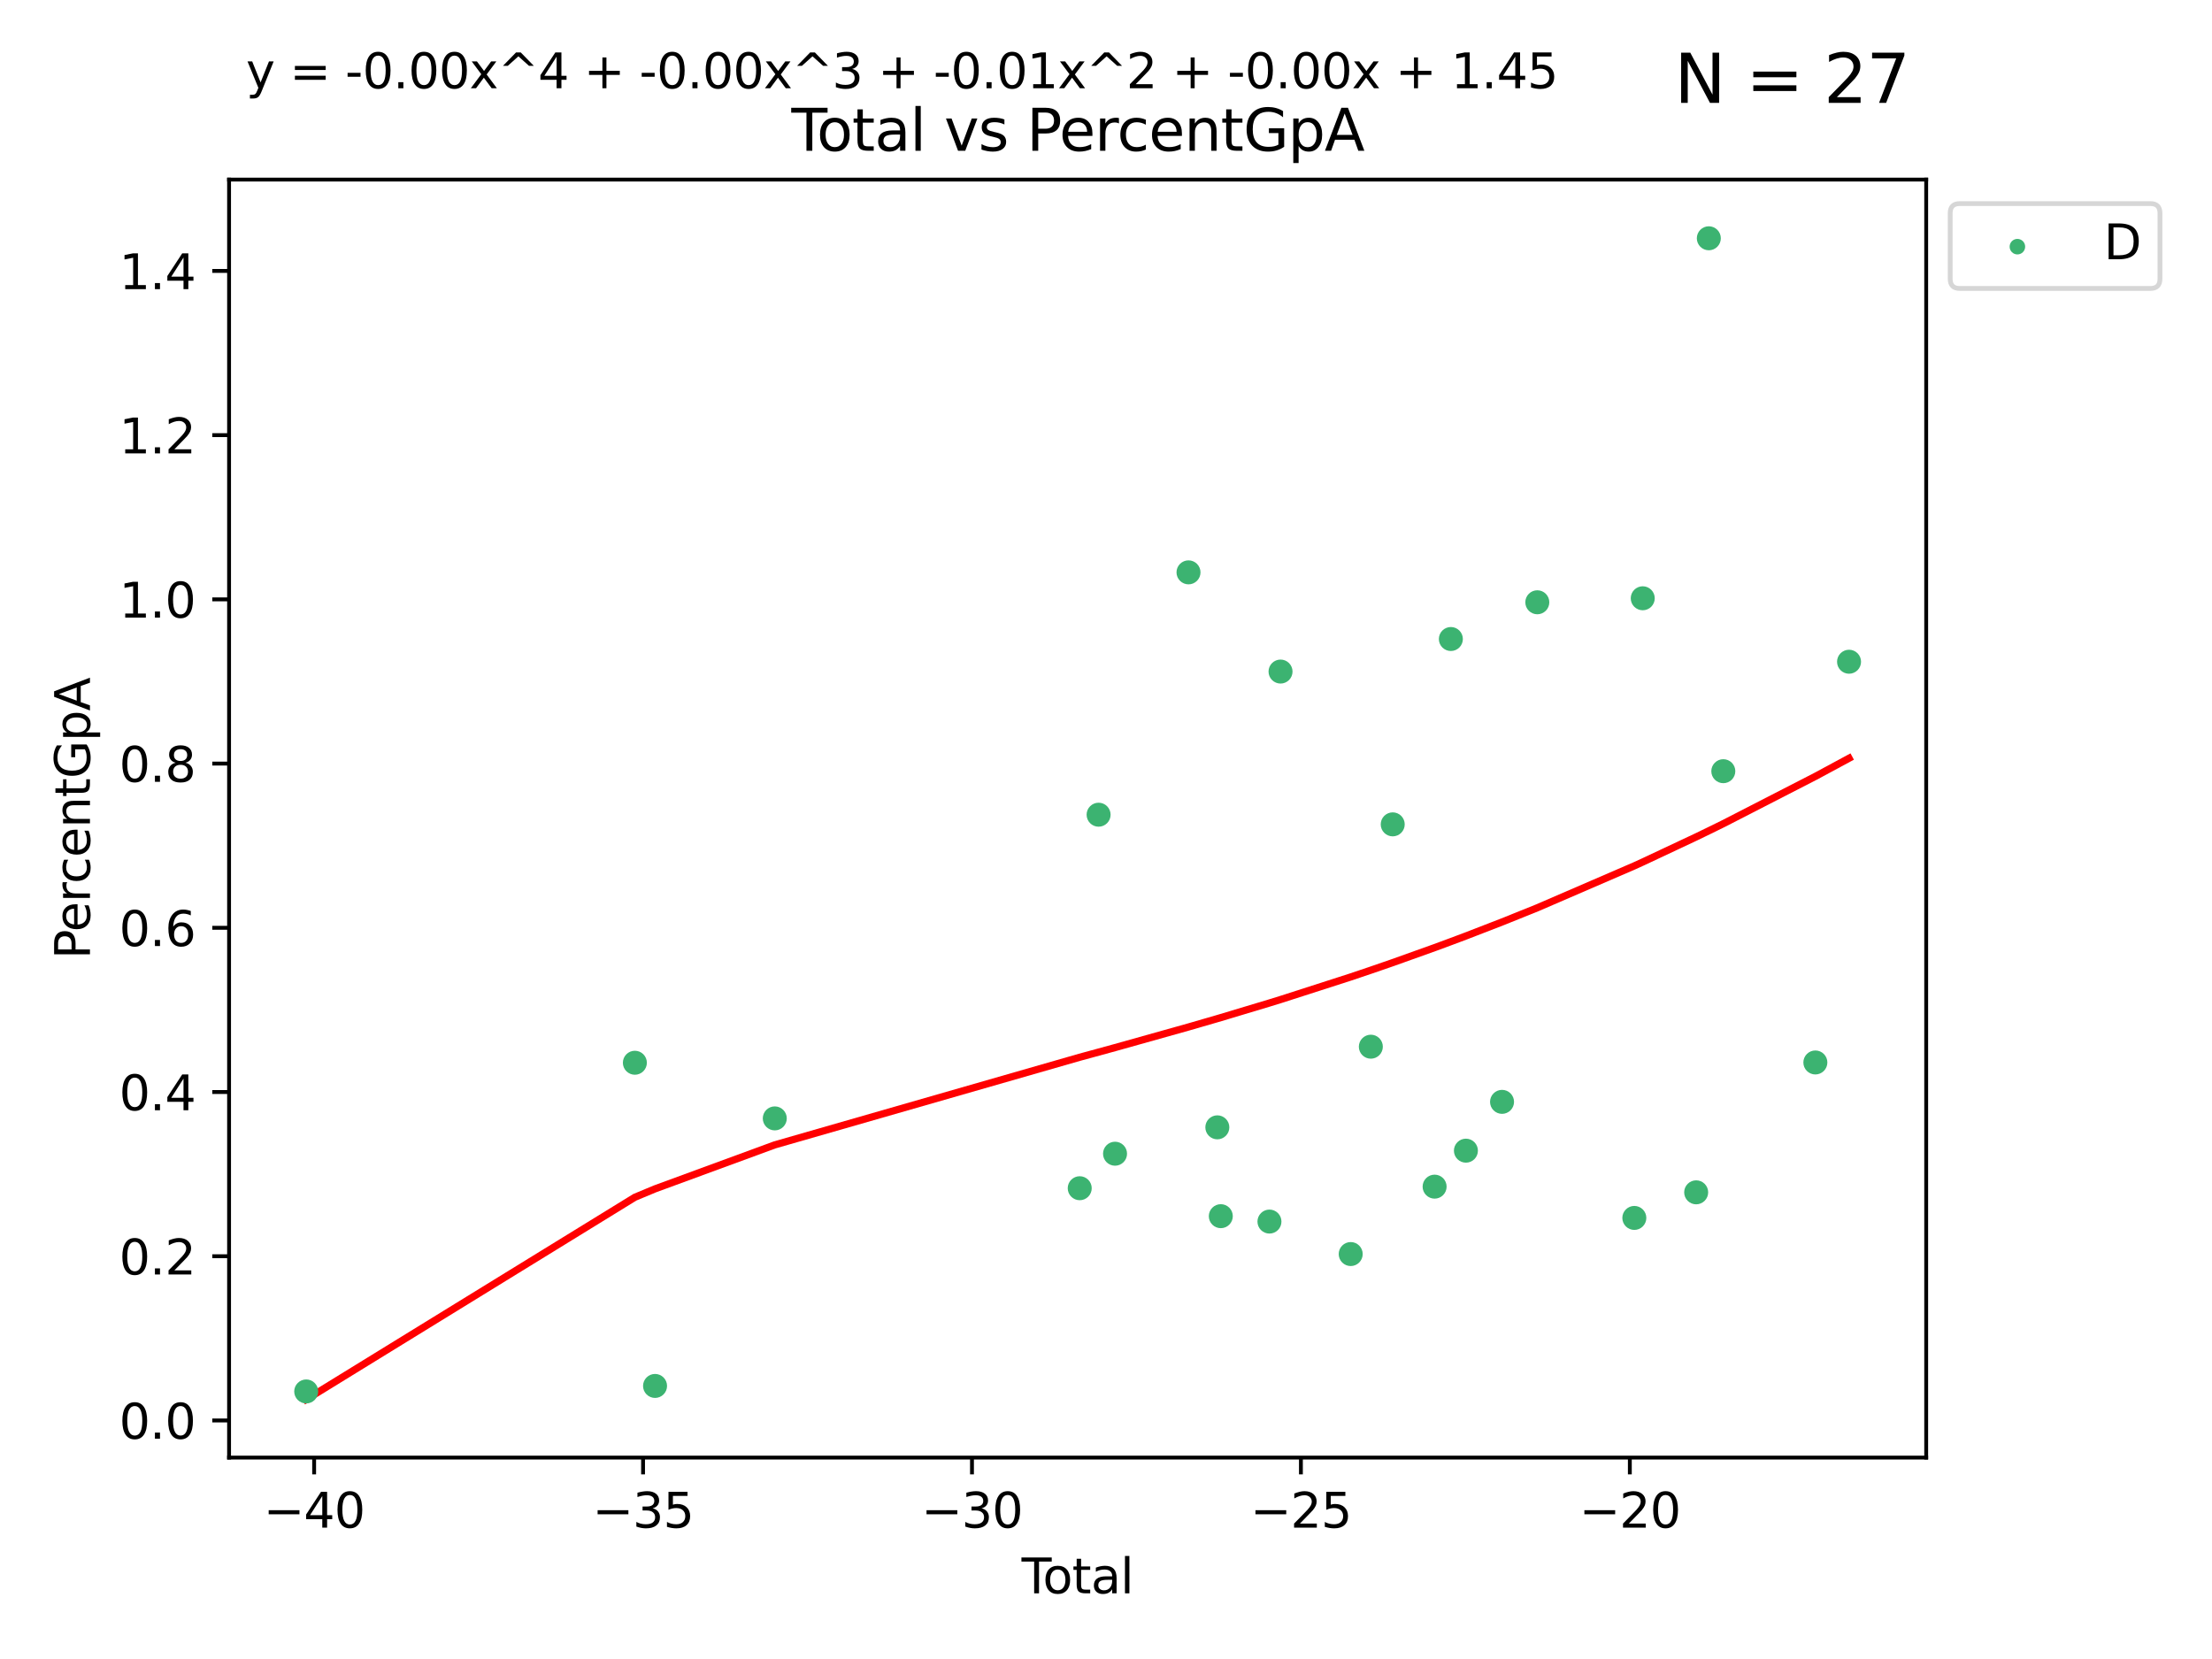 <?xml version="1.0" encoding="utf-8" standalone="no"?>
<!DOCTYPE svg PUBLIC "-//W3C//DTD SVG 1.1//EN"
  "http://www.w3.org/Graphics/SVG/1.1/DTD/svg11.dtd">
<svg xmlns:xlink="http://www.w3.org/1999/xlink" width="460.8pt" height="345.6pt" viewBox="0 0 460.8 345.6" xmlns="http://www.w3.org/2000/svg" version="1.1">
 <defs>
  <style type="text/css">*{stroke-linejoin: round; stroke-linecap: butt}</style>
 </defs>
 <g id="figure_1">
  <g id="patch_1">
   <path d="M 0 345.6 
L 460.8 345.6 
L 460.8 0 
L 0 0 
z
" style="fill: #ffffff"/>
  </g>
  <g id="axes_1">
   <g id="patch_2">
    <path d="M 47.72 303.64 
L 401.26 303.64 
L 401.26 37.411 
L 47.72 37.411 
z
" style="fill: #ffffff"/>
   </g>
   <g id="PathCollection_1">
    <defs>
     <path id="m1aeab03e51" d="M 0 1.118 
C 0.297 1.118 0.581 1 0.791 0.791 
C 1 0.581 1.118 0.297 1.118 0 
C 1.118 -0.297 1 -0.581 0.791 -0.791 
C 0.581 -1 0.297 -1.118 0 -1.118 
C -0.297 -1.118 -0.581 -1 -0.791 -0.791 
C -1 -0.581 -1.118 -0.297 -1.118 0 
C -1.118 0.297 -1 0.581 -0.791 0.791 
C -0.581 1 -0.297 1.118 0 1.118 
z
" style="stroke: #3cb371"/>
    </defs>
    <g clip-path="url(#p22235c8ff6)">
     <use xlink:href="#m1aeab03e51" x="63.79" y="289.864" style="fill: #3cb371; stroke: #3cb371"/>
     <use xlink:href="#m1aeab03e51" x="132.255" y="221.39" style="fill: #3cb371; stroke: #3cb371"/>
     <use xlink:href="#m1aeab03e51" x="136.459" y="288.716" style="fill: #3cb371; stroke: #3cb371"/>
     <use xlink:href="#m1aeab03e51" x="161.401" y="232.982" style="fill: #3cb371; stroke: #3cb371"/>
     <use xlink:href="#m1aeab03e51" x="224.926" y="247.529" style="fill: #3cb371; stroke: #3cb371"/>
     <use xlink:href="#m1aeab03e51" x="228.858" y="169.718" style="fill: #3cb371; stroke: #3cb371"/>
     <use xlink:href="#m1aeab03e51" x="232.282" y="240.339" style="fill: #3cb371; stroke: #3cb371"/>
     <use xlink:href="#m1aeab03e51" x="247.587" y="119.231" style="fill: #3cb371; stroke: #3cb371"/>
     <use xlink:href="#m1aeab03e51" x="253.594" y="234.844" style="fill: #3cb371; stroke: #3cb371"/>
     <use xlink:href="#m1aeab03e51" x="254.316" y="253.352" style="fill: #3cb371; stroke: #3cb371"/>
     <use xlink:href="#m1aeab03e51" x="264.45" y="254.476" style="fill: #3cb371; stroke: #3cb371"/>
     <use xlink:href="#m1aeab03e51" x="266.759" y="139.898" style="fill: #3cb371; stroke: #3cb371"/>
     <use xlink:href="#m1aeab03e51" x="281.376" y="261.242" style="fill: #3cb371; stroke: #3cb371"/>
     <use xlink:href="#m1aeab03e51" x="285.571" y="218.046" style="fill: #3cb371; stroke: #3cb371"/>
     <use xlink:href="#m1aeab03e51" x="290.129" y="171.729" style="fill: #3cb371; stroke: #3cb371"/>
     <use xlink:href="#m1aeab03e51" x="298.856" y="247.2" style="fill: #3cb371; stroke: #3cb371"/>
     <use xlink:href="#m1aeab03e51" x="302.241" y="133.118" style="fill: #3cb371; stroke: #3cb371"/>
     <use xlink:href="#m1aeab03e51" x="305.377" y="239.705" style="fill: #3cb371; stroke: #3cb371"/>
     <use xlink:href="#m1aeab03e51" x="312.902" y="229.536" style="fill: #3cb371; stroke: #3cb371"/>
     <use xlink:href="#m1aeab03e51" x="320.25" y="125.465" style="fill: #3cb371; stroke: #3cb371"/>
     <use xlink:href="#m1aeab03e51" x="340.461" y="253.716" style="fill: #3cb371; stroke: #3cb371"/>
     <use xlink:href="#m1aeab03e51" x="342.214" y="124.631" style="fill: #3cb371; stroke: #3cb371"/>
     <use xlink:href="#m1aeab03e51" x="353.344" y="248.383" style="fill: #3cb371; stroke: #3cb371"/>
     <use xlink:href="#m1aeab03e51" x="355.979" y="49.638" style="fill: #3cb371; stroke: #3cb371"/>
     <use xlink:href="#m1aeab03e51" x="358.997" y="160.654" style="fill: #3cb371; stroke: #3cb371"/>
     <use xlink:href="#m1aeab03e51" x="378.173" y="221.331" style="fill: #3cb371; stroke: #3cb371"/>
     <use xlink:href="#m1aeab03e51" x="385.19" y="137.852" style="fill: #3cb371; stroke: #3cb371"/>
    </g>
   </g>
   <g id="matplotlib.axis_1">
    <g id="xtick_1">
     <g id="line2d_1">
      <defs>
       <path id="mbf2c82211e" d="M 0 0 
L 0 3.5 
" style="stroke: #000000; stroke-width: 0.8"/>
      </defs>
      <g>
       <use xlink:href="#mbf2c82211e" x="65.44" y="303.64" style="stroke: #000000; stroke-width: 0.8"/>
      </g>
     </g>
     <g id="text_1">
      <!-- −40 -->
      <g transform="translate(54.888 318.238)scale(0.1 -0.1)">
       <defs>
        <path id="DejaVuSans-2212" d="M 678 2272 
L 4684 2272 
L 4684 1741 
L 678 1741 
L 678 2272 
z
" transform="scale(0.016)"/>
        <path id="DejaVuSans-34" d="M 2419 4116 
L 825 1625 
L 2419 1625 
L 2419 4116 
z
M 2253 4666 
L 3047 4666 
L 3047 1625 
L 3713 1625 
L 3713 1100 
L 3047 1100 
L 3047 0 
L 2419 0 
L 2419 1100 
L 313 1100 
L 313 1709 
L 2253 4666 
z
" transform="scale(0.016)"/>
        <path id="DejaVuSans-30" d="M 2034 4250 
Q 1547 4250 1301 3770 
Q 1056 3291 1056 2328 
Q 1056 1369 1301 889 
Q 1547 409 2034 409 
Q 2525 409 2770 889 
Q 3016 1369 3016 2328 
Q 3016 3291 2770 3770 
Q 2525 4250 2034 4250 
z
M 2034 4750 
Q 2819 4750 3233 4129 
Q 3647 3509 3647 2328 
Q 3647 1150 3233 529 
Q 2819 -91 2034 -91 
Q 1250 -91 836 529 
Q 422 1150 422 2328 
Q 422 3509 836 4129 
Q 1250 4750 2034 4750 
z
" transform="scale(0.016)"/>
       </defs>
       <use xlink:href="#DejaVuSans-2212"/>
       <use xlink:href="#DejaVuSans-34" x="83.789"/>
       <use xlink:href="#DejaVuSans-30" x="147.412"/>
      </g>
     </g>
    </g>
    <g id="xtick_2">
     <g id="line2d_2">
      <g>
       <use xlink:href="#mbf2c82211e" x="133.961" y="303.64" style="stroke: #000000; stroke-width: 0.8"/>
      </g>
     </g>
     <g id="text_2">
      <!-- −35 -->
      <g transform="translate(123.409 318.238)scale(0.1 -0.1)">
       <defs>
        <path id="DejaVuSans-33" d="M 2597 2516 
Q 3050 2419 3304 2112 
Q 3559 1806 3559 1356 
Q 3559 666 3084 287 
Q 2609 -91 1734 -91 
Q 1441 -91 1130 -33 
Q 819 25 488 141 
L 488 750 
Q 750 597 1062 519 
Q 1375 441 1716 441 
Q 2309 441 2620 675 
Q 2931 909 2931 1356 
Q 2931 1769 2642 2001 
Q 2353 2234 1838 2234 
L 1294 2234 
L 1294 2753 
L 1863 2753 
Q 2328 2753 2575 2939 
Q 2822 3125 2822 3475 
Q 2822 3834 2567 4026 
Q 2313 4219 1838 4219 
Q 1578 4219 1281 4162 
Q 984 4106 628 3988 
L 628 4550 
Q 988 4650 1302 4700 
Q 1616 4750 1894 4750 
Q 2613 4750 3031 4423 
Q 3450 4097 3450 3541 
Q 3450 3153 3228 2886 
Q 3006 2619 2597 2516 
z
" transform="scale(0.016)"/>
        <path id="DejaVuSans-35" d="M 691 4666 
L 3169 4666 
L 3169 4134 
L 1269 4134 
L 1269 2991 
Q 1406 3038 1543 3061 
Q 1681 3084 1819 3084 
Q 2600 3084 3056 2656 
Q 3513 2228 3513 1497 
Q 3513 744 3044 326 
Q 2575 -91 1722 -91 
Q 1428 -91 1123 -41 
Q 819 9 494 109 
L 494 744 
Q 775 591 1075 516 
Q 1375 441 1709 441 
Q 2250 441 2565 725 
Q 2881 1009 2881 1497 
Q 2881 1984 2565 2268 
Q 2250 2553 1709 2553 
Q 1456 2553 1204 2497 
Q 953 2441 691 2322 
L 691 4666 
z
" transform="scale(0.016)"/>
       </defs>
       <use xlink:href="#DejaVuSans-2212"/>
       <use xlink:href="#DejaVuSans-33" x="83.789"/>
       <use xlink:href="#DejaVuSans-35" x="147.412"/>
      </g>
     </g>
    </g>
    <g id="xtick_3">
     <g id="line2d_3">
      <g>
       <use xlink:href="#mbf2c82211e" x="202.482" y="303.64" style="stroke: #000000; stroke-width: 0.8"/>
      </g>
     </g>
     <g id="text_3">
      <!-- −30 -->
      <g transform="translate(191.93 318.238)scale(0.1 -0.1)">
       <use xlink:href="#DejaVuSans-2212"/>
       <use xlink:href="#DejaVuSans-33" x="83.789"/>
       <use xlink:href="#DejaVuSans-30" x="147.412"/>
      </g>
     </g>
    </g>
    <g id="xtick_4">
     <g id="line2d_4">
      <g>
       <use xlink:href="#mbf2c82211e" x="271.004" y="303.64" style="stroke: #000000; stroke-width: 0.8"/>
      </g>
     </g>
     <g id="text_4">
      <!-- −25 -->
      <g transform="translate(260.451 318.238)scale(0.1 -0.1)">
       <defs>
        <path id="DejaVuSans-32" d="M 1228 531 
L 3431 531 
L 3431 0 
L 469 0 
L 469 531 
Q 828 903 1448 1529 
Q 2069 2156 2228 2338 
Q 2531 2678 2651 2914 
Q 2772 3150 2772 3378 
Q 2772 3750 2511 3984 
Q 2250 4219 1831 4219 
Q 1534 4219 1204 4116 
Q 875 4013 500 3803 
L 500 4441 
Q 881 4594 1212 4672 
Q 1544 4750 1819 4750 
Q 2544 4750 2975 4387 
Q 3406 4025 3406 3419 
Q 3406 3131 3298 2873 
Q 3191 2616 2906 2266 
Q 2828 2175 2409 1742 
Q 1991 1309 1228 531 
z
" transform="scale(0.016)"/>
       </defs>
       <use xlink:href="#DejaVuSans-2212"/>
       <use xlink:href="#DejaVuSans-32" x="83.789"/>
       <use xlink:href="#DejaVuSans-35" x="147.412"/>
      </g>
     </g>
    </g>
    <g id="xtick_5">
     <g id="line2d_5">
      <g>
       <use xlink:href="#mbf2c82211e" x="339.525" y="303.64" style="stroke: #000000; stroke-width: 0.8"/>
      </g>
     </g>
     <g id="text_5">
      <!-- −20 -->
      <g transform="translate(328.972 318.238)scale(0.1 -0.1)">
       <use xlink:href="#DejaVuSans-2212"/>
       <use xlink:href="#DejaVuSans-32" x="83.789"/>
       <use xlink:href="#DejaVuSans-30" x="147.412"/>
      </g>
     </g>
    </g>
    <g id="text_6">
     <!-- Total -->
     <g transform="translate(212.813 331.917)scale(0.1 -0.1)">
      <defs>
       <path id="DejaVuSans-54" d="M -19 4666 
L 3928 4666 
L 3928 4134 
L 2272 4134 
L 2272 0 
L 1638 0 
L 1638 4134 
L -19 4134 
L -19 4666 
z
" transform="scale(0.016)"/>
       <path id="DejaVuSans-6f" d="M 1959 3097 
Q 1497 3097 1228 2736 
Q 959 2375 959 1747 
Q 959 1119 1226 758 
Q 1494 397 1959 397 
Q 2419 397 2687 759 
Q 2956 1122 2956 1747 
Q 2956 2369 2687 2733 
Q 2419 3097 1959 3097 
z
M 1959 3584 
Q 2709 3584 3137 3096 
Q 3566 2609 3566 1747 
Q 3566 888 3137 398 
Q 2709 -91 1959 -91 
Q 1206 -91 779 398 
Q 353 888 353 1747 
Q 353 2609 779 3096 
Q 1206 3584 1959 3584 
z
" transform="scale(0.016)"/>
       <path id="DejaVuSans-74" d="M 1172 4494 
L 1172 3500 
L 2356 3500 
L 2356 3053 
L 1172 3053 
L 1172 1153 
Q 1172 725 1289 603 
Q 1406 481 1766 481 
L 2356 481 
L 2356 0 
L 1766 0 
Q 1100 0 847 248 
Q 594 497 594 1153 
L 594 3053 
L 172 3053 
L 172 3500 
L 594 3500 
L 594 4494 
L 1172 4494 
z
" transform="scale(0.016)"/>
       <path id="DejaVuSans-61" d="M 2194 1759 
Q 1497 1759 1228 1600 
Q 959 1441 959 1056 
Q 959 750 1161 570 
Q 1363 391 1709 391 
Q 2188 391 2477 730 
Q 2766 1069 2766 1631 
L 2766 1759 
L 2194 1759 
z
M 3341 1997 
L 3341 0 
L 2766 0 
L 2766 531 
Q 2569 213 2275 61 
Q 1981 -91 1556 -91 
Q 1019 -91 701 211 
Q 384 513 384 1019 
Q 384 1609 779 1909 
Q 1175 2209 1959 2209 
L 2766 2209 
L 2766 2266 
Q 2766 2663 2505 2880 
Q 2244 3097 1772 3097 
Q 1472 3097 1187 3025 
Q 903 2953 641 2809 
L 641 3341 
Q 956 3463 1253 3523 
Q 1550 3584 1831 3584 
Q 2591 3584 2966 3190 
Q 3341 2797 3341 1997 
z
" transform="scale(0.016)"/>
       <path id="DejaVuSans-6c" d="M 603 4863 
L 1178 4863 
L 1178 0 
L 603 0 
L 603 4863 
z
" transform="scale(0.016)"/>
      </defs>
      <use xlink:href="#DejaVuSans-54"/>
      <use xlink:href="#DejaVuSans-6f" x="44.084"/>
      <use xlink:href="#DejaVuSans-74" x="105.266"/>
      <use xlink:href="#DejaVuSans-61" x="144.475"/>
      <use xlink:href="#DejaVuSans-6c" x="205.754"/>
     </g>
    </g>
   </g>
   <g id="matplotlib.axis_2">
    <g id="ytick_1">
     <g id="line2d_6">
      <defs>
       <path id="m0a81906a50" d="M 0 0 
L -3.5 0 
" style="stroke: #000000; stroke-width: 0.8"/>
      </defs>
      <g>
       <use xlink:href="#m0a81906a50" x="47.72" y="295.908" style="stroke: #000000; stroke-width: 0.8"/>
      </g>
     </g>
     <g id="text_7">
      <!-- 0.0 -->
      <g transform="translate(24.817 299.707)scale(0.1 -0.1)">
       <defs>
        <path id="DejaVuSans-2e" d="M 684 794 
L 1344 794 
L 1344 0 
L 684 0 
L 684 794 
z
" transform="scale(0.016)"/>
       </defs>
       <use xlink:href="#DejaVuSans-30"/>
       <use xlink:href="#DejaVuSans-2e" x="63.623"/>
       <use xlink:href="#DejaVuSans-30" x="95.41"/>
      </g>
     </g>
    </g>
    <g id="ytick_2">
     <g id="line2d_7">
      <g>
       <use xlink:href="#m0a81906a50" x="47.72" y="261.698" style="stroke: #000000; stroke-width: 0.8"/>
      </g>
     </g>
     <g id="text_8">
      <!-- 0.2 -->
      <g transform="translate(24.817 265.497)scale(0.1 -0.1)">
       <use xlink:href="#DejaVuSans-30"/>
       <use xlink:href="#DejaVuSans-2e" x="63.623"/>
       <use xlink:href="#DejaVuSans-32" x="95.41"/>
      </g>
     </g>
    </g>
    <g id="ytick_3">
     <g id="line2d_8">
      <g>
       <use xlink:href="#m0a81906a50" x="47.72" y="227.488" style="stroke: #000000; stroke-width: 0.8"/>
      </g>
     </g>
     <g id="text_9">
      <!-- 0.4 -->
      <g transform="translate(24.817 231.287)scale(0.1 -0.1)">
       <use xlink:href="#DejaVuSans-30"/>
       <use xlink:href="#DejaVuSans-2e" x="63.623"/>
       <use xlink:href="#DejaVuSans-34" x="95.41"/>
      </g>
     </g>
    </g>
    <g id="ytick_4">
     <g id="line2d_9">
      <g>
       <use xlink:href="#m0a81906a50" x="47.72" y="193.278" style="stroke: #000000; stroke-width: 0.8"/>
      </g>
     </g>
     <g id="text_10">
      <!-- 0.6 -->
      <g transform="translate(24.817 197.077)scale(0.1 -0.1)">
       <defs>
        <path id="DejaVuSans-36" d="M 2113 2584 
Q 1688 2584 1439 2293 
Q 1191 2003 1191 1497 
Q 1191 994 1439 701 
Q 1688 409 2113 409 
Q 2538 409 2786 701 
Q 3034 994 3034 1497 
Q 3034 2003 2786 2293 
Q 2538 2584 2113 2584 
z
M 3366 4563 
L 3366 3988 
Q 3128 4100 2886 4159 
Q 2644 4219 2406 4219 
Q 1781 4219 1451 3797 
Q 1122 3375 1075 2522 
Q 1259 2794 1537 2939 
Q 1816 3084 2150 3084 
Q 2853 3084 3261 2657 
Q 3669 2231 3669 1497 
Q 3669 778 3244 343 
Q 2819 -91 2113 -91 
Q 1303 -91 875 529 
Q 447 1150 447 2328 
Q 447 3434 972 4092 
Q 1497 4750 2381 4750 
Q 2619 4750 2861 4703 
Q 3103 4656 3366 4563 
z
" transform="scale(0.016)"/>
       </defs>
       <use xlink:href="#DejaVuSans-30"/>
       <use xlink:href="#DejaVuSans-2e" x="63.623"/>
       <use xlink:href="#DejaVuSans-36" x="95.41"/>
      </g>
     </g>
    </g>
    <g id="ytick_5">
     <g id="line2d_10">
      <g>
       <use xlink:href="#m0a81906a50" x="47.72" y="159.068" style="stroke: #000000; stroke-width: 0.8"/>
      </g>
     </g>
     <g id="text_11">
      <!-- 0.8 -->
      <g transform="translate(24.817 162.867)scale(0.1 -0.1)">
       <defs>
        <path id="DejaVuSans-38" d="M 2034 2216 
Q 1584 2216 1326 1975 
Q 1069 1734 1069 1313 
Q 1069 891 1326 650 
Q 1584 409 2034 409 
Q 2484 409 2743 651 
Q 3003 894 3003 1313 
Q 3003 1734 2745 1975 
Q 2488 2216 2034 2216 
z
M 1403 2484 
Q 997 2584 770 2862 
Q 544 3141 544 3541 
Q 544 4100 942 4425 
Q 1341 4750 2034 4750 
Q 2731 4750 3128 4425 
Q 3525 4100 3525 3541 
Q 3525 3141 3298 2862 
Q 3072 2584 2669 2484 
Q 3125 2378 3379 2068 
Q 3634 1759 3634 1313 
Q 3634 634 3220 271 
Q 2806 -91 2034 -91 
Q 1263 -91 848 271 
Q 434 634 434 1313 
Q 434 1759 690 2068 
Q 947 2378 1403 2484 
z
M 1172 3481 
Q 1172 3119 1398 2916 
Q 1625 2713 2034 2713 
Q 2441 2713 2670 2916 
Q 2900 3119 2900 3481 
Q 2900 3844 2670 4047 
Q 2441 4250 2034 4250 
Q 1625 4250 1398 4047 
Q 1172 3844 1172 3481 
z
" transform="scale(0.016)"/>
       </defs>
       <use xlink:href="#DejaVuSans-30"/>
       <use xlink:href="#DejaVuSans-2e" x="63.623"/>
       <use xlink:href="#DejaVuSans-38" x="95.41"/>
      </g>
     </g>
    </g>
    <g id="ytick_6">
     <g id="line2d_11">
      <g>
       <use xlink:href="#m0a81906a50" x="47.72" y="124.858" style="stroke: #000000; stroke-width: 0.8"/>
      </g>
     </g>
     <g id="text_12">
      <!-- 1.0 -->
      <g transform="translate(24.817 128.657)scale(0.1 -0.1)">
       <defs>
        <path id="DejaVuSans-31" d="M 794 531 
L 1825 531 
L 1825 4091 
L 703 3866 
L 703 4441 
L 1819 4666 
L 2450 4666 
L 2450 531 
L 3481 531 
L 3481 0 
L 794 0 
L 794 531 
z
" transform="scale(0.016)"/>
       </defs>
       <use xlink:href="#DejaVuSans-31"/>
       <use xlink:href="#DejaVuSans-2e" x="63.623"/>
       <use xlink:href="#DejaVuSans-30" x="95.41"/>
      </g>
     </g>
    </g>
    <g id="ytick_7">
     <g id="line2d_12">
      <g>
       <use xlink:href="#m0a81906a50" x="47.72" y="90.648" style="stroke: #000000; stroke-width: 0.8"/>
      </g>
     </g>
     <g id="text_13">
      <!-- 1.2 -->
      <g transform="translate(24.817 94.447)scale(0.1 -0.1)">
       <use xlink:href="#DejaVuSans-31"/>
       <use xlink:href="#DejaVuSans-2e" x="63.623"/>
       <use xlink:href="#DejaVuSans-32" x="95.41"/>
      </g>
     </g>
    </g>
    <g id="ytick_8">
     <g id="line2d_13">
      <g>
       <use xlink:href="#m0a81906a50" x="47.72" y="56.438" style="stroke: #000000; stroke-width: 0.8"/>
      </g>
     </g>
     <g id="text_14">
      <!-- 1.4 -->
      <g transform="translate(24.817 60.237)scale(0.1 -0.1)">
       <use xlink:href="#DejaVuSans-31"/>
       <use xlink:href="#DejaVuSans-2e" x="63.623"/>
       <use xlink:href="#DejaVuSans-34" x="95.41"/>
      </g>
     </g>
    </g>
    <g id="text_15">
     <!-- PercentGpA -->
     <g transform="translate(18.737 199.802)rotate(-90)scale(0.1 -0.1)">
      <defs>
       <path id="DejaVuSans-50" d="M 1259 4147 
L 1259 2394 
L 2053 2394 
Q 2494 2394 2734 2622 
Q 2975 2850 2975 3272 
Q 2975 3691 2734 3919 
Q 2494 4147 2053 4147 
L 1259 4147 
z
M 628 4666 
L 2053 4666 
Q 2838 4666 3239 4311 
Q 3641 3956 3641 3272 
Q 3641 2581 3239 2228 
Q 2838 1875 2053 1875 
L 1259 1875 
L 1259 0 
L 628 0 
L 628 4666 
z
" transform="scale(0.016)"/>
       <path id="DejaVuSans-65" d="M 3597 1894 
L 3597 1613 
L 953 1613 
Q 991 1019 1311 708 
Q 1631 397 2203 397 
Q 2534 397 2845 478 
Q 3156 559 3463 722 
L 3463 178 
Q 3153 47 2828 -22 
Q 2503 -91 2169 -91 
Q 1331 -91 842 396 
Q 353 884 353 1716 
Q 353 2575 817 3079 
Q 1281 3584 2069 3584 
Q 2775 3584 3186 3129 
Q 3597 2675 3597 1894 
z
M 3022 2063 
Q 3016 2534 2758 2815 
Q 2500 3097 2075 3097 
Q 1594 3097 1305 2825 
Q 1016 2553 972 2059 
L 3022 2063 
z
" transform="scale(0.016)"/>
       <path id="DejaVuSans-72" d="M 2631 2963 
Q 2534 3019 2420 3045 
Q 2306 3072 2169 3072 
Q 1681 3072 1420 2755 
Q 1159 2438 1159 1844 
L 1159 0 
L 581 0 
L 581 3500 
L 1159 3500 
L 1159 2956 
Q 1341 3275 1631 3429 
Q 1922 3584 2338 3584 
Q 2397 3584 2469 3576 
Q 2541 3569 2628 3553 
L 2631 2963 
z
" transform="scale(0.016)"/>
       <path id="DejaVuSans-63" d="M 3122 3366 
L 3122 2828 
Q 2878 2963 2633 3030 
Q 2388 3097 2138 3097 
Q 1578 3097 1268 2742 
Q 959 2388 959 1747 
Q 959 1106 1268 751 
Q 1578 397 2138 397 
Q 2388 397 2633 464 
Q 2878 531 3122 666 
L 3122 134 
Q 2881 22 2623 -34 
Q 2366 -91 2075 -91 
Q 1284 -91 818 406 
Q 353 903 353 1747 
Q 353 2603 823 3093 
Q 1294 3584 2113 3584 
Q 2378 3584 2631 3529 
Q 2884 3475 3122 3366 
z
" transform="scale(0.016)"/>
       <path id="DejaVuSans-6e" d="M 3513 2113 
L 3513 0 
L 2938 0 
L 2938 2094 
Q 2938 2591 2744 2837 
Q 2550 3084 2163 3084 
Q 1697 3084 1428 2787 
Q 1159 2491 1159 1978 
L 1159 0 
L 581 0 
L 581 3500 
L 1159 3500 
L 1159 2956 
Q 1366 3272 1645 3428 
Q 1925 3584 2291 3584 
Q 2894 3584 3203 3211 
Q 3513 2838 3513 2113 
z
" transform="scale(0.016)"/>
       <path id="DejaVuSans-47" d="M 3809 666 
L 3809 1919 
L 2778 1919 
L 2778 2438 
L 4434 2438 
L 4434 434 
Q 4069 175 3628 42 
Q 3188 -91 2688 -91 
Q 1594 -91 976 548 
Q 359 1188 359 2328 
Q 359 3472 976 4111 
Q 1594 4750 2688 4750 
Q 3144 4750 3555 4637 
Q 3966 4525 4313 4306 
L 4313 3634 
Q 3963 3931 3569 4081 
Q 3175 4231 2741 4231 
Q 1884 4231 1454 3753 
Q 1025 3275 1025 2328 
Q 1025 1384 1454 906 
Q 1884 428 2741 428 
Q 3075 428 3337 486 
Q 3600 544 3809 666 
z
" transform="scale(0.016)"/>
       <path id="DejaVuSans-70" d="M 1159 525 
L 1159 -1331 
L 581 -1331 
L 581 3500 
L 1159 3500 
L 1159 2969 
Q 1341 3281 1617 3432 
Q 1894 3584 2278 3584 
Q 2916 3584 3314 3078 
Q 3713 2572 3713 1747 
Q 3713 922 3314 415 
Q 2916 -91 2278 -91 
Q 1894 -91 1617 61 
Q 1341 213 1159 525 
z
M 3116 1747 
Q 3116 2381 2855 2742 
Q 2594 3103 2138 3103 
Q 1681 3103 1420 2742 
Q 1159 2381 1159 1747 
Q 1159 1113 1420 752 
Q 1681 391 2138 391 
Q 2594 391 2855 752 
Q 3116 1113 3116 1747 
z
" transform="scale(0.016)"/>
       <path id="DejaVuSans-41" d="M 2188 4044 
L 1331 1722 
L 3047 1722 
L 2188 4044 
z
M 1831 4666 
L 2547 4666 
L 4325 0 
L 3669 0 
L 3244 1197 
L 1141 1197 
L 716 0 
L 50 0 
L 1831 4666 
z
" transform="scale(0.016)"/>
      </defs>
      <use xlink:href="#DejaVuSans-50"/>
      <use xlink:href="#DejaVuSans-65" x="56.678"/>
      <use xlink:href="#DejaVuSans-72" x="118.201"/>
      <use xlink:href="#DejaVuSans-63" x="157.064"/>
      <use xlink:href="#DejaVuSans-65" x="212.045"/>
      <use xlink:href="#DejaVuSans-6e" x="273.568"/>
      <use xlink:href="#DejaVuSans-74" x="336.947"/>
      <use xlink:href="#DejaVuSans-47" x="376.156"/>
      <use xlink:href="#DejaVuSans-70" x="453.646"/>
      <use xlink:href="#DejaVuSans-41" x="517.123"/>
     </g>
    </g>
   </g>
   <g id="LineCollection_1">
    <path d="M 63.79 290.11 
L 63.79 289.619 
" clip-path="url(#p22235c8ff6)" style="fill: none; stroke: #696969"/>
    <path d="M 132.255 221.531 
L 132.255 221.249 
" clip-path="url(#p22235c8ff6)" style="fill: none; stroke: #696969"/>
    <path d="M 136.459 288.805 
L 136.459 288.626 
" clip-path="url(#p22235c8ff6)" style="fill: none; stroke: #696969"/>
    <path d="M 161.401 233.02 
L 161.401 232.943 
" clip-path="url(#p22235c8ff6)" style="fill: none; stroke: #696969"/>
    <path d="M 224.926 247.825 
L 224.926 247.233 
" clip-path="url(#p22235c8ff6)" style="fill: none; stroke: #696969"/>
    <path d="M 228.858 170.29 
L 228.858 169.146 
" clip-path="url(#p22235c8ff6)" style="fill: none; stroke: #696969"/>
    <path d="M 232.282 240.517 
L 232.282 240.162 
" clip-path="url(#p22235c8ff6)" style="fill: none; stroke: #696969"/>
    <path d="M 247.587 119.359 
L 247.587 119.102 
" clip-path="url(#p22235c8ff6)" style="fill: none; stroke: #696969"/>
    <path d="M 253.594 234.961 
L 253.594 234.727 
" clip-path="url(#p22235c8ff6)" style="fill: none; stroke: #696969"/>
    <path d="M 254.316 253.37 
L 254.316 253.335 
" clip-path="url(#p22235c8ff6)" style="fill: none; stroke: #696969"/>
    <path d="M 264.45 254.797 
L 264.45 254.155 
" clip-path="url(#p22235c8ff6)" style="fill: none; stroke: #696969"/>
    <path d="M 266.759 139.97 
L 266.759 139.826 
" clip-path="url(#p22235c8ff6)" style="fill: none; stroke: #696969"/>
    <path d="M 281.376 261.443 
L 281.376 261.041 
" clip-path="url(#p22235c8ff6)" style="fill: none; stroke: #696969"/>
    <path d="M 285.571 218.231 
L 285.571 217.862 
" clip-path="url(#p22235c8ff6)" style="fill: none; stroke: #696969"/>
    <path d="M 290.129 171.854 
L 290.129 171.604 
" clip-path="url(#p22235c8ff6)" style="fill: none; stroke: #696969"/>
    <path d="M 298.856 247.413 
L 298.856 246.986 
" clip-path="url(#p22235c8ff6)" style="fill: none; stroke: #696969"/>
    <path d="M 302.241 133.198 
L 302.241 133.038 
" clip-path="url(#p22235c8ff6)" style="fill: none; stroke: #696969"/>
    <path d="M 305.377 239.737 
L 305.377 239.673 
" clip-path="url(#p22235c8ff6)" style="fill: none; stroke: #696969"/>
    <path d="M 312.902 229.747 
L 312.902 229.325 
" clip-path="url(#p22235c8ff6)" style="fill: none; stroke: #696969"/>
    <path d="M 320.25 125.495 
L 320.25 125.434 
" clip-path="url(#p22235c8ff6)" style="fill: none; stroke: #696969"/>
    <path d="M 340.461 253.952 
L 340.461 253.481 
" clip-path="url(#p22235c8ff6)" style="fill: none; stroke: #696969"/>
    <path d="M 342.214 124.887 
L 342.214 124.375 
" clip-path="url(#p22235c8ff6)" style="fill: none; stroke: #696969"/>
    <path d="M 353.344 248.623 
L 353.344 248.142 
" clip-path="url(#p22235c8ff6)" style="fill: none; stroke: #696969"/>
    <path d="M 355.979 49.764 
L 355.979 49.513 
" clip-path="url(#p22235c8ff6)" style="fill: none; stroke: #696969"/>
    <path d="M 358.997 160.726 
L 358.997 160.583 
" clip-path="url(#p22235c8ff6)" style="fill: none; stroke: #696969"/>
    <path d="M 378.173 221.68 
L 378.173 220.982 
" clip-path="url(#p22235c8ff6)" style="fill: none; stroke: #696969"/>
    <path d="M 385.19 137.917 
L 385.19 137.788 
" clip-path="url(#p22235c8ff6)" style="fill: none; stroke: #696969"/>
   </g>
   <g id="line2d_14">
    <defs>
     <path id="m81fa305cc3" d="M 2 0 
L -2 -0 
" style="stroke: #696969"/>
    </defs>
    <g clip-path="url(#p22235c8ff6)">
     <use xlink:href="#m81fa305cc3" x="63.79" y="290.11" style="fill: #696969; stroke: #696969"/>
     <use xlink:href="#m81fa305cc3" x="132.255" y="221.531" style="fill: #696969; stroke: #696969"/>
     <use xlink:href="#m81fa305cc3" x="136.459" y="288.805" style="fill: #696969; stroke: #696969"/>
     <use xlink:href="#m81fa305cc3" x="161.401" y="233.02" style="fill: #696969; stroke: #696969"/>
     <use xlink:href="#m81fa305cc3" x="224.926" y="247.825" style="fill: #696969; stroke: #696969"/>
     <use xlink:href="#m81fa305cc3" x="228.858" y="170.29" style="fill: #696969; stroke: #696969"/>
     <use xlink:href="#m81fa305cc3" x="232.282" y="240.517" style="fill: #696969; stroke: #696969"/>
     <use xlink:href="#m81fa305cc3" x="247.587" y="119.359" style="fill: #696969; stroke: #696969"/>
     <use xlink:href="#m81fa305cc3" x="253.594" y="234.961" style="fill: #696969; stroke: #696969"/>
     <use xlink:href="#m81fa305cc3" x="254.316" y="253.37" style="fill: #696969; stroke: #696969"/>
     <use xlink:href="#m81fa305cc3" x="264.45" y="254.797" style="fill: #696969; stroke: #696969"/>
     <use xlink:href="#m81fa305cc3" x="266.759" y="139.97" style="fill: #696969; stroke: #696969"/>
     <use xlink:href="#m81fa305cc3" x="281.376" y="261.443" style="fill: #696969; stroke: #696969"/>
     <use xlink:href="#m81fa305cc3" x="285.571" y="218.231" style="fill: #696969; stroke: #696969"/>
     <use xlink:href="#m81fa305cc3" x="290.129" y="171.854" style="fill: #696969; stroke: #696969"/>
     <use xlink:href="#m81fa305cc3" x="298.856" y="247.413" style="fill: #696969; stroke: #696969"/>
     <use xlink:href="#m81fa305cc3" x="302.241" y="133.198" style="fill: #696969; stroke: #696969"/>
     <use xlink:href="#m81fa305cc3" x="305.377" y="239.737" style="fill: #696969; stroke: #696969"/>
     <use xlink:href="#m81fa305cc3" x="312.902" y="229.747" style="fill: #696969; stroke: #696969"/>
     <use xlink:href="#m81fa305cc3" x="320.25" y="125.495" style="fill: #696969; stroke: #696969"/>
     <use xlink:href="#m81fa305cc3" x="340.461" y="253.952" style="fill: #696969; stroke: #696969"/>
     <use xlink:href="#m81fa305cc3" x="342.214" y="124.887" style="fill: #696969; stroke: #696969"/>
     <use xlink:href="#m81fa305cc3" x="353.344" y="248.623" style="fill: #696969; stroke: #696969"/>
     <use xlink:href="#m81fa305cc3" x="355.979" y="49.764" style="fill: #696969; stroke: #696969"/>
     <use xlink:href="#m81fa305cc3" x="358.997" y="160.726" style="fill: #696969; stroke: #696969"/>
     <use xlink:href="#m81fa305cc3" x="378.173" y="221.68" style="fill: #696969; stroke: #696969"/>
     <use xlink:href="#m81fa305cc3" x="385.19" y="137.917" style="fill: #696969; stroke: #696969"/>
    </g>
   </g>
   <g id="line2d_15">
    <g clip-path="url(#p22235c8ff6)">
     <use xlink:href="#m81fa305cc3" x="63.79" y="289.619" style="fill: #696969; stroke: #696969"/>
     <use xlink:href="#m81fa305cc3" x="132.255" y="221.249" style="fill: #696969; stroke: #696969"/>
     <use xlink:href="#m81fa305cc3" x="136.459" y="288.626" style="fill: #696969; stroke: #696969"/>
     <use xlink:href="#m81fa305cc3" x="161.401" y="232.943" style="fill: #696969; stroke: #696969"/>
     <use xlink:href="#m81fa305cc3" x="224.926" y="247.233" style="fill: #696969; stroke: #696969"/>
     <use xlink:href="#m81fa305cc3" x="228.858" y="169.146" style="fill: #696969; stroke: #696969"/>
     <use xlink:href="#m81fa305cc3" x="232.282" y="240.162" style="fill: #696969; stroke: #696969"/>
     <use xlink:href="#m81fa305cc3" x="247.587" y="119.102" style="fill: #696969; stroke: #696969"/>
     <use xlink:href="#m81fa305cc3" x="253.594" y="234.727" style="fill: #696969; stroke: #696969"/>
     <use xlink:href="#m81fa305cc3" x="254.316" y="253.335" style="fill: #696969; stroke: #696969"/>
     <use xlink:href="#m81fa305cc3" x="264.45" y="254.155" style="fill: #696969; stroke: #696969"/>
     <use xlink:href="#m81fa305cc3" x="266.759" y="139.826" style="fill: #696969; stroke: #696969"/>
     <use xlink:href="#m81fa305cc3" x="281.376" y="261.041" style="fill: #696969; stroke: #696969"/>
     <use xlink:href="#m81fa305cc3" x="285.571" y="217.862" style="fill: #696969; stroke: #696969"/>
     <use xlink:href="#m81fa305cc3" x="290.129" y="171.604" style="fill: #696969; stroke: #696969"/>
     <use xlink:href="#m81fa305cc3" x="298.856" y="246.986" style="fill: #696969; stroke: #696969"/>
     <use xlink:href="#m81fa305cc3" x="302.241" y="133.038" style="fill: #696969; stroke: #696969"/>
     <use xlink:href="#m81fa305cc3" x="305.377" y="239.673" style="fill: #696969; stroke: #696969"/>
     <use xlink:href="#m81fa305cc3" x="312.902" y="229.325" style="fill: #696969; stroke: #696969"/>
     <use xlink:href="#m81fa305cc3" x="320.25" y="125.434" style="fill: #696969; stroke: #696969"/>
     <use xlink:href="#m81fa305cc3" x="340.461" y="253.481" style="fill: #696969; stroke: #696969"/>
     <use xlink:href="#m81fa305cc3" x="342.214" y="124.375" style="fill: #696969; stroke: #696969"/>
     <use xlink:href="#m81fa305cc3" x="353.344" y="248.142" style="fill: #696969; stroke: #696969"/>
     <use xlink:href="#m81fa305cc3" x="355.979" y="49.513" style="fill: #696969; stroke: #696969"/>
     <use xlink:href="#m81fa305cc3" x="358.997" y="160.583" style="fill: #696969; stroke: #696969"/>
     <use xlink:href="#m81fa305cc3" x="378.173" y="220.982" style="fill: #696969; stroke: #696969"/>
     <use xlink:href="#m81fa305cc3" x="385.19" y="137.788" style="fill: #696969; stroke: #696969"/>
    </g>
   </g>
   <g id="line2d_16">
    <path d="M 63.79 291.539 
L 132.255 249.411 
L 136.459 247.659 
L 161.401 238.5 
L 224.926 220.244 
L 228.858 219.173 
L 232.282 218.234 
L 247.587 213.941 
L 253.594 212.199 
L 254.316 211.986 
L 264.45 208.94 
L 266.759 208.227 
L 281.376 203.522 
L 285.571 202.106 
L 290.129 200.532 
L 298.856 197.41 
L 302.241 196.159 
L 305.377 194.98 
L 312.902 192.068 
L 320.25 189.11 
L 340.461 180.376 
L 342.214 179.577 
L 353.344 174.346 
L 355.979 173.069 
L 358.997 171.588 
L 378.173 161.739 
L 385.19 157.954 
" clip-path="url(#p22235c8ff6)" style="fill: none; stroke: #ff0000; stroke-width: 1.5; stroke-linecap: square"/>
   </g>
   <g id="line2d_17">
    <defs>
     <path id="m2417f6098c" d="M 0 2 
C 0.53 2 1.039 1.789 1.414 1.414 
C 1.789 1.039 2 0.53 2 0 
C 2 -0.53 1.789 -1.039 1.414 -1.414 
C 1.039 -1.789 0.53 -2 0 -2 
C -0.53 -2 -1.039 -1.789 -1.414 -1.414 
C -1.789 -1.039 -2 -0.53 -2 0 
C -2 0.53 -1.789 1.039 -1.414 1.414 
C -1.039 1.789 -0.53 2 0 2 
z
" style="stroke: #3cb371"/>
    </defs>
    <g clip-path="url(#p22235c8ff6)">
     <use xlink:href="#m2417f6098c" x="63.79" y="289.864" style="fill: #3cb371; stroke: #3cb371"/>
     <use xlink:href="#m2417f6098c" x="132.255" y="221.39" style="fill: #3cb371; stroke: #3cb371"/>
     <use xlink:href="#m2417f6098c" x="136.459" y="288.716" style="fill: #3cb371; stroke: #3cb371"/>
     <use xlink:href="#m2417f6098c" x="161.401" y="232.982" style="fill: #3cb371; stroke: #3cb371"/>
     <use xlink:href="#m2417f6098c" x="224.926" y="247.529" style="fill: #3cb371; stroke: #3cb371"/>
     <use xlink:href="#m2417f6098c" x="228.858" y="169.718" style="fill: #3cb371; stroke: #3cb371"/>
     <use xlink:href="#m2417f6098c" x="232.282" y="240.339" style="fill: #3cb371; stroke: #3cb371"/>
     <use xlink:href="#m2417f6098c" x="247.587" y="119.231" style="fill: #3cb371; stroke: #3cb371"/>
     <use xlink:href="#m2417f6098c" x="253.594" y="234.844" style="fill: #3cb371; stroke: #3cb371"/>
     <use xlink:href="#m2417f6098c" x="254.316" y="253.352" style="fill: #3cb371; stroke: #3cb371"/>
     <use xlink:href="#m2417f6098c" x="264.45" y="254.476" style="fill: #3cb371; stroke: #3cb371"/>
     <use xlink:href="#m2417f6098c" x="266.759" y="139.898" style="fill: #3cb371; stroke: #3cb371"/>
     <use xlink:href="#m2417f6098c" x="281.376" y="261.242" style="fill: #3cb371; stroke: #3cb371"/>
     <use xlink:href="#m2417f6098c" x="285.571" y="218.046" style="fill: #3cb371; stroke: #3cb371"/>
     <use xlink:href="#m2417f6098c" x="290.129" y="171.729" style="fill: #3cb371; stroke: #3cb371"/>
     <use xlink:href="#m2417f6098c" x="298.856" y="247.2" style="fill: #3cb371; stroke: #3cb371"/>
     <use xlink:href="#m2417f6098c" x="302.241" y="133.118" style="fill: #3cb371; stroke: #3cb371"/>
     <use xlink:href="#m2417f6098c" x="305.377" y="239.705" style="fill: #3cb371; stroke: #3cb371"/>
     <use xlink:href="#m2417f6098c" x="312.902" y="229.536" style="fill: #3cb371; stroke: #3cb371"/>
     <use xlink:href="#m2417f6098c" x="320.25" y="125.465" style="fill: #3cb371; stroke: #3cb371"/>
     <use xlink:href="#m2417f6098c" x="340.461" y="253.716" style="fill: #3cb371; stroke: #3cb371"/>
     <use xlink:href="#m2417f6098c" x="342.214" y="124.631" style="fill: #3cb371; stroke: #3cb371"/>
     <use xlink:href="#m2417f6098c" x="353.344" y="248.383" style="fill: #3cb371; stroke: #3cb371"/>
     <use xlink:href="#m2417f6098c" x="355.979" y="49.638" style="fill: #3cb371; stroke: #3cb371"/>
     <use xlink:href="#m2417f6098c" x="358.997" y="160.654" style="fill: #3cb371; stroke: #3cb371"/>
     <use xlink:href="#m2417f6098c" x="378.173" y="221.331" style="fill: #3cb371; stroke: #3cb371"/>
     <use xlink:href="#m2417f6098c" x="385.19" y="137.852" style="fill: #3cb371; stroke: #3cb371"/>
    </g>
   </g>
   <g id="patch_3">
    <path d="M 47.72 303.64 
L 47.72 37.411 
" style="fill: none; stroke: #000000; stroke-width: 0.8; stroke-linejoin: miter; stroke-linecap: square"/>
   </g>
   <g id="patch_4">
    <path d="M 401.26 303.64 
L 401.26 37.411 
" style="fill: none; stroke: #000000; stroke-width: 0.8; stroke-linejoin: miter; stroke-linecap: square"/>
   </g>
   <g id="patch_5">
    <path d="M 47.72 303.64 
L 401.26 303.64 
" style="fill: none; stroke: #000000; stroke-width: 0.8; stroke-linejoin: miter; stroke-linecap: square"/>
   </g>
   <g id="patch_6">
    <path d="M 47.72 37.411 
L 401.26 37.411 
" style="fill: none; stroke: #000000; stroke-width: 0.8; stroke-linejoin: miter; stroke-linecap: square"/>
   </g>
   <g id="text_16">
    <!-- N = 27 -->
    <g transform="translate(348.806 21.426)scale(0.14 -0.14)">
     <defs>
      <path id="DejaVuSans-4e" d="M 628 4666 
L 1478 4666 
L 3547 763 
L 3547 4666 
L 4159 4666 
L 4159 0 
L 3309 0 
L 1241 3903 
L 1241 0 
L 628 0 
L 628 4666 
z
" transform="scale(0.016)"/>
      <path id="DejaVuSans-20" transform="scale(0.016)"/>
      <path id="DejaVuSans-3d" d="M 678 2906 
L 4684 2906 
L 4684 2381 
L 678 2381 
L 678 2906 
z
M 678 1631 
L 4684 1631 
L 4684 1100 
L 678 1100 
L 678 1631 
z
" transform="scale(0.016)"/>
      <path id="DejaVuSans-37" d="M 525 4666 
L 3525 4666 
L 3525 4397 
L 1831 0 
L 1172 0 
L 2766 4134 
L 525 4134 
L 525 4666 
z
" transform="scale(0.016)"/>
     </defs>
     <use xlink:href="#DejaVuSans-4e"/>
     <use xlink:href="#DejaVuSans-20" x="74.805"/>
     <use xlink:href="#DejaVuSans-3d" x="106.592"/>
     <use xlink:href="#DejaVuSans-20" x="190.381"/>
     <use xlink:href="#DejaVuSans-32" x="222.168"/>
     <use xlink:href="#DejaVuSans-37" x="285.791"/>
    </g>
   </g>
   <g id="text_17">
    <!-- y = -0.00x^4 + -0.00x^3 + -0.01x^2 + -0.00x + 1.45 -->
    <g transform="translate(51.255 18.387)scale(0.1 -0.1)">
     <defs>
      <path id="DejaVuSans-79" d="M 2059 -325 
Q 1816 -950 1584 -1140 
Q 1353 -1331 966 -1331 
L 506 -1331 
L 506 -850 
L 844 -850 
Q 1081 -850 1212 -737 
Q 1344 -625 1503 -206 
L 1606 56 
L 191 3500 
L 800 3500 
L 1894 763 
L 2988 3500 
L 3597 3500 
L 2059 -325 
z
" transform="scale(0.016)"/>
      <path id="DejaVuSans-2d" d="M 313 2009 
L 1997 2009 
L 1997 1497 
L 313 1497 
L 313 2009 
z
" transform="scale(0.016)"/>
      <path id="DejaVuSans-78" d="M 3513 3500 
L 2247 1797 
L 3578 0 
L 2900 0 
L 1881 1375 
L 863 0 
L 184 0 
L 1544 1831 
L 300 3500 
L 978 3500 
L 1906 2253 
L 2834 3500 
L 3513 3500 
z
" transform="scale(0.016)"/>
      <path id="DejaVuSans-5e" d="M 2988 4666 
L 4684 2925 
L 4056 2925 
L 2681 4159 
L 1306 2925 
L 678 2925 
L 2375 4666 
L 2988 4666 
z
" transform="scale(0.016)"/>
      <path id="DejaVuSans-2b" d="M 2944 4013 
L 2944 2272 
L 4684 2272 
L 4684 1741 
L 2944 1741 
L 2944 0 
L 2419 0 
L 2419 1741 
L 678 1741 
L 678 2272 
L 2419 2272 
L 2419 4013 
L 2944 4013 
z
" transform="scale(0.016)"/>
     </defs>
     <use xlink:href="#DejaVuSans-79"/>
     <use xlink:href="#DejaVuSans-20" x="59.18"/>
     <use xlink:href="#DejaVuSans-3d" x="90.967"/>
     <use xlink:href="#DejaVuSans-20" x="174.756"/>
     <use xlink:href="#DejaVuSans-2d" x="206.543"/>
     <use xlink:href="#DejaVuSans-30" x="242.627"/>
     <use xlink:href="#DejaVuSans-2e" x="306.25"/>
     <use xlink:href="#DejaVuSans-30" x="338.037"/>
     <use xlink:href="#DejaVuSans-30" x="401.66"/>
     <use xlink:href="#DejaVuSans-78" x="465.283"/>
     <use xlink:href="#DejaVuSans-5e" x="524.463"/>
     <use xlink:href="#DejaVuSans-34" x="608.252"/>
     <use xlink:href="#DejaVuSans-20" x="671.875"/>
     <use xlink:href="#DejaVuSans-2b" x="703.662"/>
     <use xlink:href="#DejaVuSans-20" x="787.451"/>
     <use xlink:href="#DejaVuSans-2d" x="819.238"/>
     <use xlink:href="#DejaVuSans-30" x="855.322"/>
     <use xlink:href="#DejaVuSans-2e" x="918.945"/>
     <use xlink:href="#DejaVuSans-30" x="950.732"/>
     <use xlink:href="#DejaVuSans-30" x="1014.355"/>
     <use xlink:href="#DejaVuSans-78" x="1077.979"/>
     <use xlink:href="#DejaVuSans-5e" x="1137.158"/>
     <use xlink:href="#DejaVuSans-33" x="1220.947"/>
     <use xlink:href="#DejaVuSans-20" x="1284.57"/>
     <use xlink:href="#DejaVuSans-2b" x="1316.357"/>
     <use xlink:href="#DejaVuSans-20" x="1400.146"/>
     <use xlink:href="#DejaVuSans-2d" x="1431.934"/>
     <use xlink:href="#DejaVuSans-30" x="1468.018"/>
     <use xlink:href="#DejaVuSans-2e" x="1531.641"/>
     <use xlink:href="#DejaVuSans-30" x="1563.428"/>
     <use xlink:href="#DejaVuSans-31" x="1627.051"/>
     <use xlink:href="#DejaVuSans-78" x="1690.674"/>
     <use xlink:href="#DejaVuSans-5e" x="1749.854"/>
     <use xlink:href="#DejaVuSans-32" x="1833.643"/>
     <use xlink:href="#DejaVuSans-20" x="1897.266"/>
     <use xlink:href="#DejaVuSans-2b" x="1929.053"/>
     <use xlink:href="#DejaVuSans-20" x="2012.842"/>
     <use xlink:href="#DejaVuSans-2d" x="2044.629"/>
     <use xlink:href="#DejaVuSans-30" x="2080.713"/>
     <use xlink:href="#DejaVuSans-2e" x="2144.336"/>
     <use xlink:href="#DejaVuSans-30" x="2176.123"/>
     <use xlink:href="#DejaVuSans-30" x="2239.746"/>
     <use xlink:href="#DejaVuSans-78" x="2303.369"/>
     <use xlink:href="#DejaVuSans-20" x="2362.549"/>
     <use xlink:href="#DejaVuSans-2b" x="2394.336"/>
     <use xlink:href="#DejaVuSans-20" x="2478.125"/>
     <use xlink:href="#DejaVuSans-31" x="2509.912"/>
     <use xlink:href="#DejaVuSans-2e" x="2573.535"/>
     <use xlink:href="#DejaVuSans-34" x="2605.322"/>
     <use xlink:href="#DejaVuSans-35" x="2668.945"/>
    </g>
   </g>
   <g id="text_18">
    <!-- Total vs PercentGpA -->
    <g transform="translate(164.856 31.411)scale(0.12 -0.12)">
     <defs>
      <path id="DejaVuSans-76" d="M 191 3500 
L 800 3500 
L 1894 563 
L 2988 3500 
L 3597 3500 
L 2284 0 
L 1503 0 
L 191 3500 
z
" transform="scale(0.016)"/>
      <path id="DejaVuSans-73" d="M 2834 3397 
L 2834 2853 
Q 2591 2978 2328 3040 
Q 2066 3103 1784 3103 
Q 1356 3103 1142 2972 
Q 928 2841 928 2578 
Q 928 2378 1081 2264 
Q 1234 2150 1697 2047 
L 1894 2003 
Q 2506 1872 2764 1633 
Q 3022 1394 3022 966 
Q 3022 478 2636 193 
Q 2250 -91 1575 -91 
Q 1294 -91 989 -36 
Q 684 19 347 128 
L 347 722 
Q 666 556 975 473 
Q 1284 391 1588 391 
Q 1994 391 2212 530 
Q 2431 669 2431 922 
Q 2431 1156 2273 1281 
Q 2116 1406 1581 1522 
L 1381 1569 
Q 847 1681 609 1914 
Q 372 2147 372 2553 
Q 372 3047 722 3315 
Q 1072 3584 1716 3584 
Q 2034 3584 2315 3537 
Q 2597 3491 2834 3397 
z
" transform="scale(0.016)"/>
     </defs>
     <use xlink:href="#DejaVuSans-54"/>
     <use xlink:href="#DejaVuSans-6f" x="44.084"/>
     <use xlink:href="#DejaVuSans-74" x="105.266"/>
     <use xlink:href="#DejaVuSans-61" x="144.475"/>
     <use xlink:href="#DejaVuSans-6c" x="205.754"/>
     <use xlink:href="#DejaVuSans-20" x="233.537"/>
     <use xlink:href="#DejaVuSans-76" x="265.324"/>
     <use xlink:href="#DejaVuSans-73" x="324.504"/>
     <use xlink:href="#DejaVuSans-20" x="376.604"/>
     <use xlink:href="#DejaVuSans-50" x="408.391"/>
     <use xlink:href="#DejaVuSans-65" x="465.068"/>
     <use xlink:href="#DejaVuSans-72" x="526.592"/>
     <use xlink:href="#DejaVuSans-63" x="565.455"/>
     <use xlink:href="#DejaVuSans-65" x="620.436"/>
     <use xlink:href="#DejaVuSans-6e" x="681.959"/>
     <use xlink:href="#DejaVuSans-74" x="745.338"/>
     <use xlink:href="#DejaVuSans-47" x="784.547"/>
     <use xlink:href="#DejaVuSans-70" x="862.037"/>
     <use xlink:href="#DejaVuSans-41" x="925.514"/>
    </g>
   </g>
   <g id="legend_1">
    <g id="patch_7">
     <path d="M 408.26 60.089 
L 447.96 60.089 
Q 449.96 60.089 449.96 58.089 
L 449.96 44.411 
Q 449.96 42.411 447.96 42.411 
L 408.26 42.411 
Q 406.26 42.411 406.26 44.411 
L 406.26 58.089 
Q 406.26 60.089 408.26 60.089 
z
" style="fill: #ffffff; opacity: 0.8; stroke: #cccccc; stroke-linejoin: miter"/>
    </g>
    <g id="PathCollection_2">
     <g>
      <use xlink:href="#m1aeab03e51" x="420.26" y="51.385" style="fill: #3cb371; stroke: #3cb371"/>
     </g>
    </g>
    <g id="text_19">
     <!-- D -->
     <g transform="translate(438.26 54.01)scale(0.1 -0.1)">
      <defs>
       <path id="DejaVuSans-44" d="M 1259 4147 
L 1259 519 
L 2022 519 
Q 2988 519 3436 956 
Q 3884 1394 3884 2338 
Q 3884 3275 3436 3711 
Q 2988 4147 2022 4147 
L 1259 4147 
z
M 628 4666 
L 1925 4666 
Q 3281 4666 3915 4102 
Q 4550 3538 4550 2338 
Q 4550 1131 3912 565 
Q 3275 0 1925 0 
L 628 0 
L 628 4666 
z
" transform="scale(0.016)"/>
      </defs>
      <use xlink:href="#DejaVuSans-44"/>
     </g>
    </g>
   </g>
  </g>
 </g>
 <defs>
  <clipPath id="p22235c8ff6">
   <rect x="47.72" y="37.411" width="353.54" height="266.229"/>
  </clipPath>
 </defs>
</svg>
